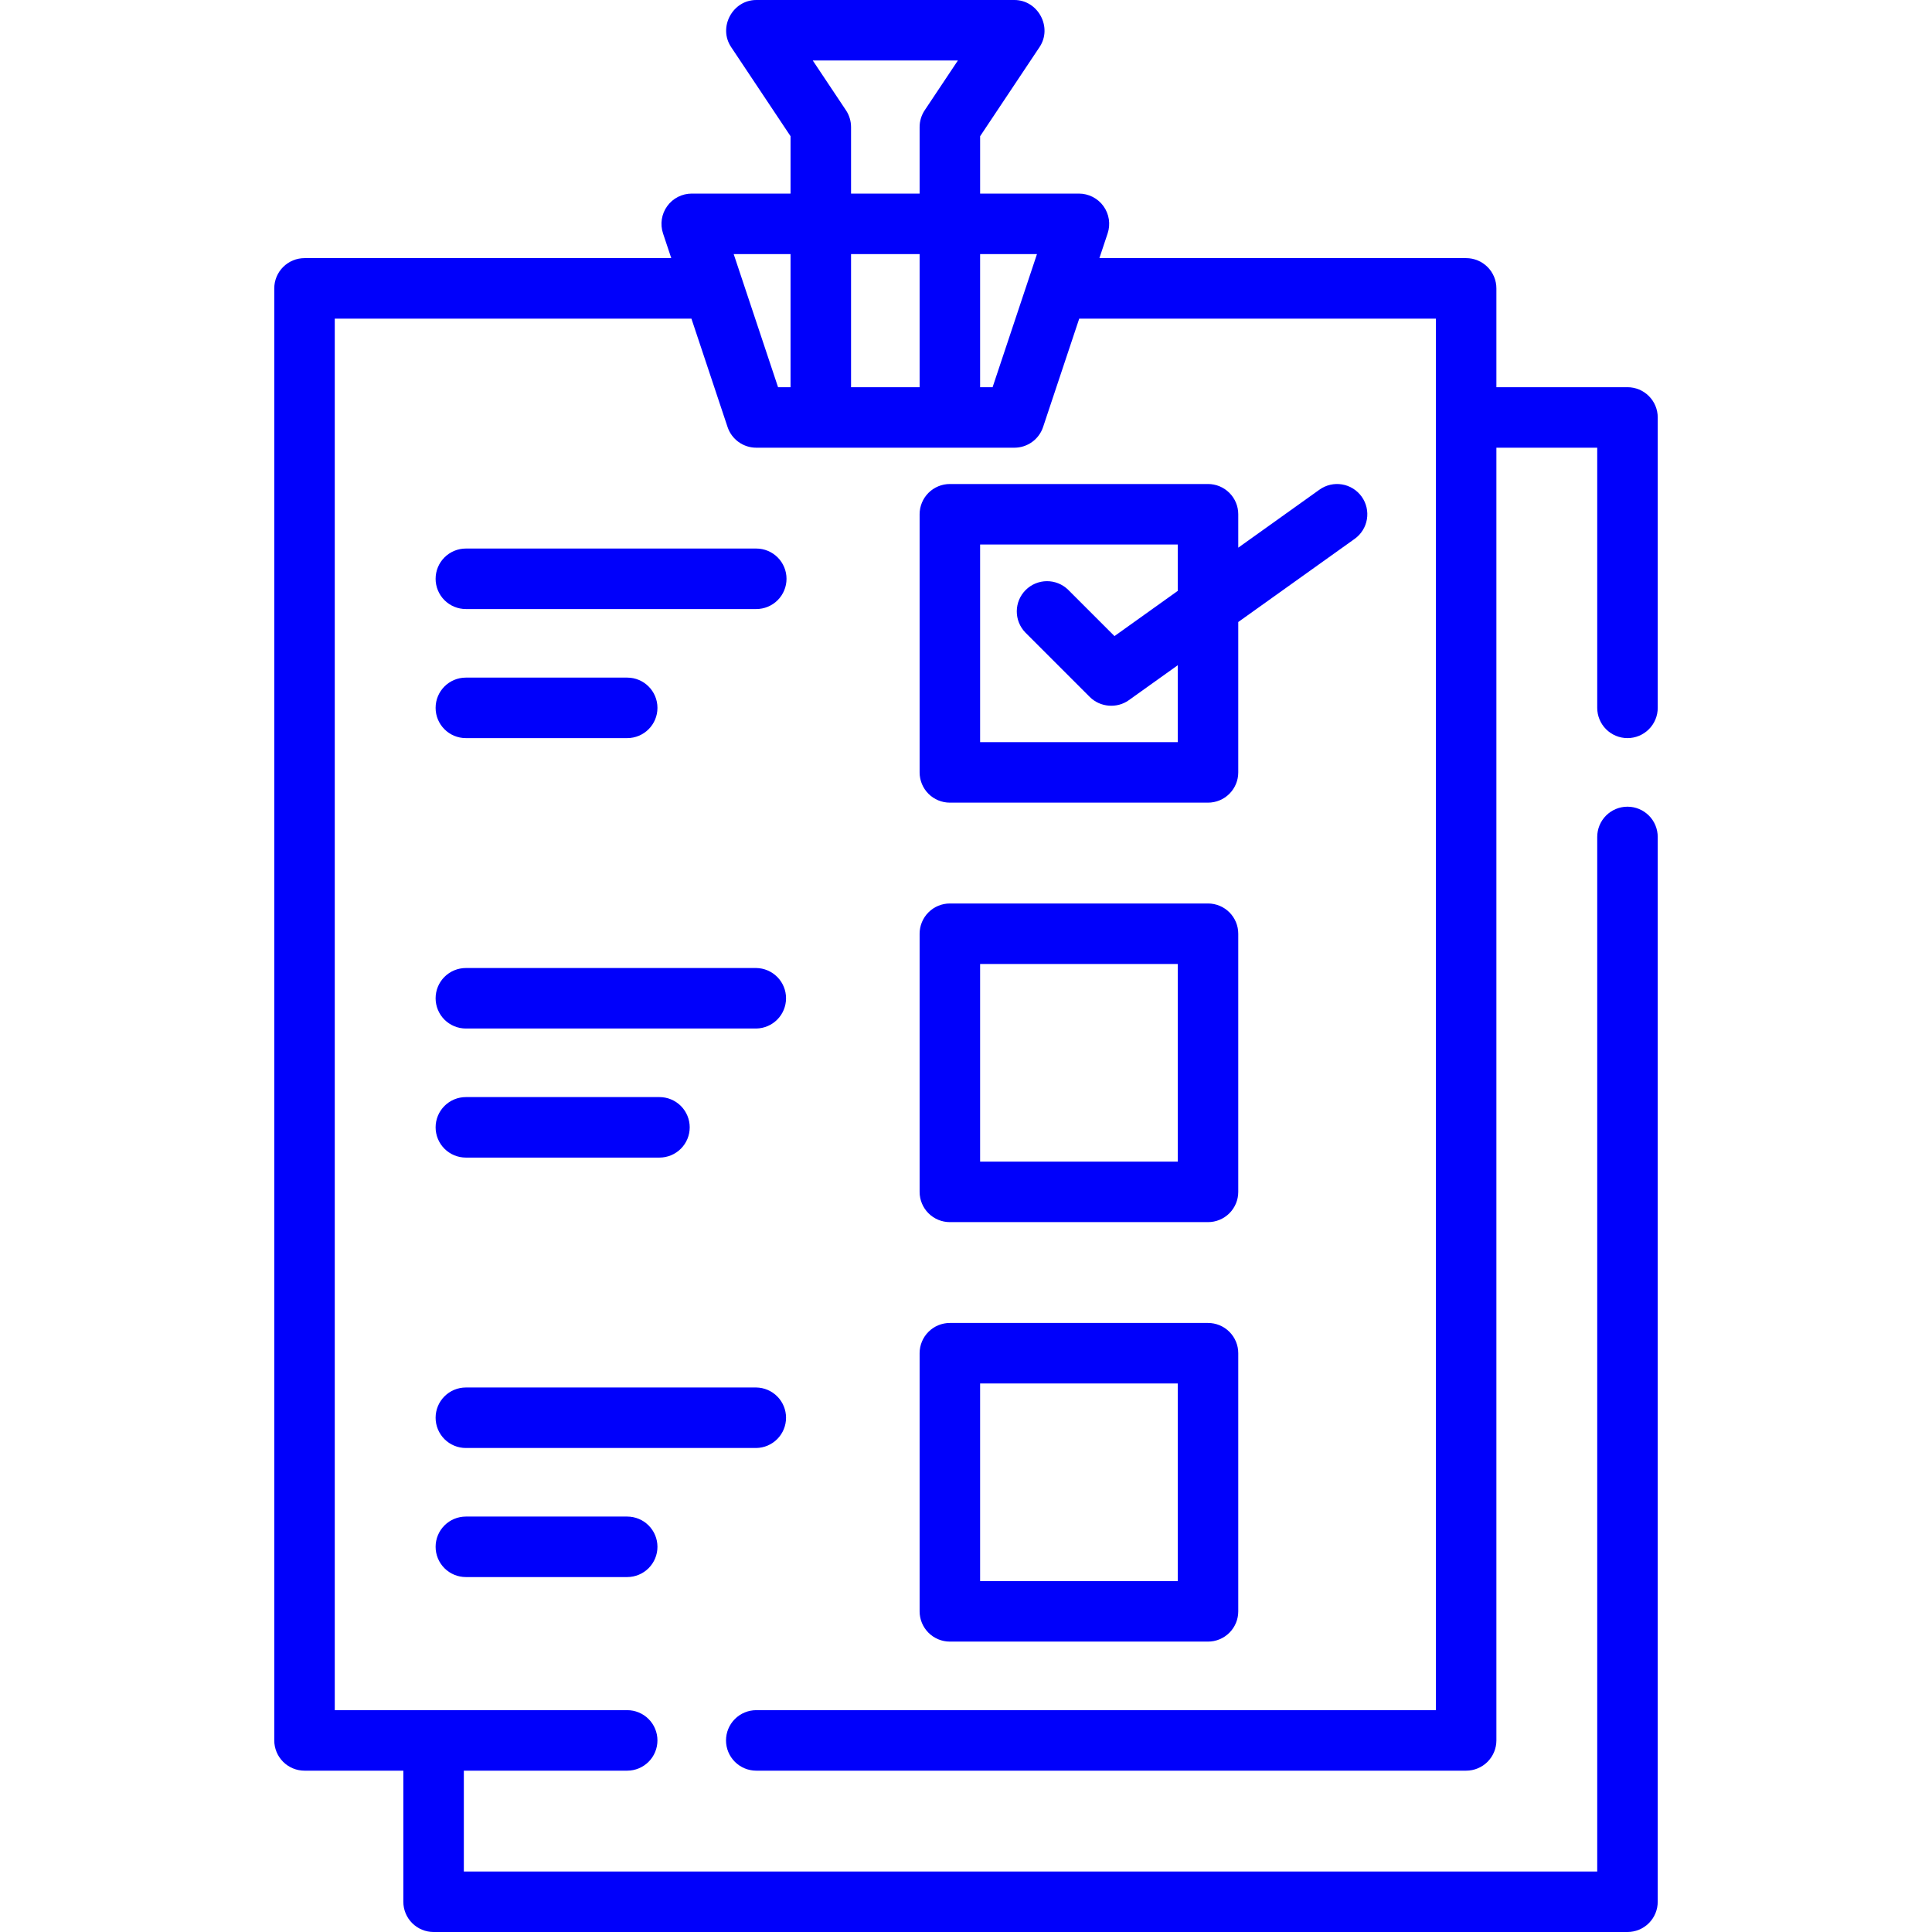 <svg width="200" height="200" viewBox="0 0 200 200" fill="none" xmlns="http://www.w3.org/2000/svg">
<g clip-path="url(#clip0_135_753)">
<path d="M168.476 76.409C169.307 76.409 170.103 76.079 170.69 75.491C171.278 74.904 171.608 74.108 171.608 73.277V43.215C171.608 42.384 171.278 41.588 170.69 41C170.103 40.413 169.307 40.083 168.476 40.083H154.906V29.854C154.906 29.023 154.576 28.227 153.989 27.64C153.402 27.052 152.605 26.722 151.775 26.722H113.809L114.662 24.164C114.819 23.693 114.862 23.192 114.787 22.701C114.712 22.211 114.522 21.745 114.232 21.342C113.942 20.94 113.56 20.612 113.118 20.386C112.677 20.16 112.188 20.041 111.691 20.041H101.462V14.101L107.616 4.869C108.979 2.823 107.46 0 105.01 0H78.288C75.838 0 74.319 2.823 75.683 4.868L81.837 14.1V20.041H71.607C71.111 20.041 70.622 20.159 70.18 20.385C69.738 20.611 69.357 20.939 69.067 21.342C68.776 21.745 68.586 22.21 68.511 22.701C68.437 23.192 68.48 23.693 68.637 24.164L69.489 26.722H31.524C30.693 26.722 29.897 27.052 29.309 27.64C28.722 28.227 28.392 29.023 28.392 29.854V180.167C28.392 180.998 28.722 181.794 29.309 182.382C29.897 182.969 30.693 183.299 31.524 183.299H41.753V196.869C41.753 197.699 42.083 198.496 42.671 199.083C43.258 199.67 44.054 200 44.885 200H168.476C169.306 200 170.103 199.67 170.69 199.083C171.277 198.496 171.607 197.699 171.607 196.869V86.639C171.607 85.809 171.277 85.012 170.69 84.425C170.103 83.838 169.306 83.508 168.476 83.508C167.645 83.508 166.849 83.838 166.261 84.425C165.674 85.012 165.344 85.809 165.344 86.639V193.737H48.017V183.299H64.927C65.757 183.299 66.554 182.969 67.141 182.382C67.729 181.794 68.058 180.998 68.058 180.167C68.058 179.337 67.729 178.54 67.141 177.953C66.554 177.365 65.757 177.036 64.927 177.036H34.655V32.986H71.577L75.317 44.206C75.525 44.829 75.923 45.371 76.457 45.755C76.99 46.14 77.63 46.346 78.287 46.346H105.01C105.667 46.346 106.307 46.14 106.841 45.755C107.374 45.371 107.773 44.829 107.98 44.206L111.721 32.986H148.642V177.036H78.288C77.458 177.036 76.661 177.365 76.074 177.953C75.487 178.54 75.156 179.337 75.156 180.167C75.156 180.998 75.487 181.794 76.074 182.382C76.661 182.969 77.458 183.299 78.288 183.299H151.775C152.605 183.299 153.402 182.969 153.989 182.382C154.576 181.794 154.906 180.998 154.906 180.167V46.347H165.344V73.278C165.344 73.689 165.426 74.096 165.583 74.476C165.74 74.856 165.971 75.201 166.262 75.492C166.553 75.782 166.898 76.013 167.278 76.17C167.658 76.328 168.065 76.409 168.476 76.409ZM81.837 40.084H80.545L75.952 26.305H81.837V40.084ZM95.198 40.084H88.1V26.305H95.198V40.084ZM95.724 11.416C95.381 11.93 95.198 12.534 95.198 13.153V20.042H88.1V13.152C88.1 12.534 87.917 11.93 87.574 11.415L84.139 6.263H99.159L95.724 11.416ZM102.753 40.084H101.461V26.305H107.346L102.753 40.084Z" fill="#0000FB"/>
<path d="M140.962 51.416C140.723 51.081 140.42 50.797 140.071 50.579C139.722 50.361 139.334 50.214 138.928 50.147C138.523 50.079 138.108 50.092 137.707 50.185C137.306 50.278 136.928 50.449 136.593 50.688L128.184 56.695V53.236C128.184 52.406 127.854 51.609 127.266 51.022C126.679 50.434 125.883 50.104 125.052 50.104H98.33C97.499 50.104 96.703 50.434 96.115 51.022C95.528 51.609 95.198 52.406 95.198 53.236V79.958C95.198 80.789 95.528 81.585 96.115 82.173C96.703 82.76 97.499 83.09 98.33 83.09H125.052C125.883 83.09 126.679 82.76 127.266 82.173C127.854 81.585 128.184 80.789 128.184 79.958V64.391L140.233 55.784C140.568 55.545 140.852 55.242 141.07 54.893C141.288 54.544 141.435 54.156 141.502 53.751C141.57 53.345 141.557 52.93 141.464 52.529C141.372 52.129 141.201 51.75 140.962 51.416ZM121.921 61.168L115.37 65.848L110.565 61.043C109.975 60.472 109.183 60.156 108.362 60.163C107.541 60.17 106.755 60.5 106.174 61.081C105.593 61.661 105.264 62.447 105.257 63.268C105.25 64.09 105.566 64.881 106.137 65.472L112.817 72.152C113.886 73.22 115.621 73.364 116.852 72.486L121.92 68.865V76.827H101.461V56.368H121.92V61.168H121.921ZM78.288 56.785H48.226C47.395 56.785 46.599 57.115 46.011 57.703C45.424 58.29 45.094 59.086 45.094 59.917C45.094 60.747 45.424 61.544 46.011 62.131C46.599 62.719 47.395 63.048 48.226 63.048H78.288C79.119 63.048 79.915 62.719 80.503 62.131C81.09 61.544 81.42 60.747 81.42 59.917C81.42 59.086 81.09 58.29 80.503 57.703C79.915 57.115 79.119 56.785 78.288 56.785ZM64.927 70.146H48.225C46.496 70.146 45.094 71.548 45.094 73.278C45.094 75.008 46.496 76.409 48.225 76.409H64.927C66.656 76.409 68.059 75.008 68.059 73.278C68.059 71.548 66.656 70.146 64.927 70.146ZM125.052 93.528H98.33C97.499 93.528 96.703 93.858 96.116 94.445C95.528 95.033 95.198 95.829 95.198 96.66V123.382C95.198 124.213 95.528 125.009 96.116 125.597C96.703 126.184 97.499 126.514 98.33 126.514H125.052C125.883 126.514 126.679 126.184 127.267 125.597C127.854 125.009 128.184 124.213 128.184 123.382V96.66C128.184 95.829 127.854 95.033 127.267 94.445C126.679 93.858 125.883 93.528 125.052 93.528ZM121.921 120.25H101.461V99.791H121.921V120.25ZM78.288 100.209H48.226C47.395 100.209 46.599 100.539 46.011 101.126C45.424 101.713 45.094 102.51 45.094 103.34C45.094 104.171 45.424 104.967 46.011 105.555C46.599 106.142 47.395 106.472 48.226 106.472H78.288C79.11 106.459 79.894 106.123 80.471 105.537C81.048 104.952 81.371 104.162 81.371 103.34C81.371 102.518 81.048 101.729 80.471 101.143C79.894 100.557 79.11 100.222 78.288 100.209ZM68.267 113.57H48.225C47.395 113.57 46.598 113.9 46.011 114.487C45.424 115.075 45.094 115.871 45.094 116.702C45.094 117.532 45.424 118.329 46.011 118.916C46.598 119.503 47.395 119.833 48.225 119.833H68.267C69.098 119.833 69.894 119.503 70.482 118.916C71.069 118.329 71.399 117.532 71.399 116.702C71.399 115.871 71.069 115.075 70.482 114.487C69.894 113.9 69.098 113.57 68.267 113.57ZM125.052 136.952H98.33C97.499 136.952 96.703 137.282 96.116 137.869C95.528 138.457 95.198 139.253 95.198 140.084V166.806C95.198 167.637 95.528 168.433 96.116 169.02C96.703 169.608 97.499 169.938 98.33 169.938H125.052C125.883 169.938 126.679 169.608 127.267 169.02C127.854 168.433 128.184 167.637 128.184 166.806V140.084C128.184 139.253 127.854 138.457 127.267 137.869C126.679 137.282 125.883 136.952 125.052 136.952ZM121.921 163.674H101.461V143.215H121.921V163.674ZM78.288 143.633H48.226C47.395 143.633 46.599 143.962 46.011 144.55C45.424 145.137 45.094 145.934 45.094 146.764C45.094 147.595 45.424 148.391 46.011 148.979C46.599 149.566 47.395 149.896 48.226 149.896H78.288C79.11 149.883 79.894 149.547 80.471 148.961C81.048 148.375 81.371 147.586 81.371 146.764C81.371 145.942 81.048 145.153 80.471 144.567C79.894 143.981 79.11 143.645 78.288 143.633ZM64.927 156.994H48.225C47.395 156.994 46.598 157.324 46.011 157.911C45.424 158.498 45.094 159.295 45.094 160.125C45.094 160.956 45.424 161.753 46.011 162.34C46.598 162.927 47.395 163.257 48.225 163.257H64.927C65.757 163.257 66.554 162.927 67.141 162.34C67.729 161.753 68.059 160.956 68.059 160.125C68.059 159.295 67.729 158.498 67.141 157.911C66.554 157.324 65.757 156.994 64.927 156.994Z" fill="#0000FB"/>
</g>
<defs>
<clipPath id="clip0_135_753">
<rect width="200" height="200" fill="white"/>
</clipPath>
</defs>
</svg>

